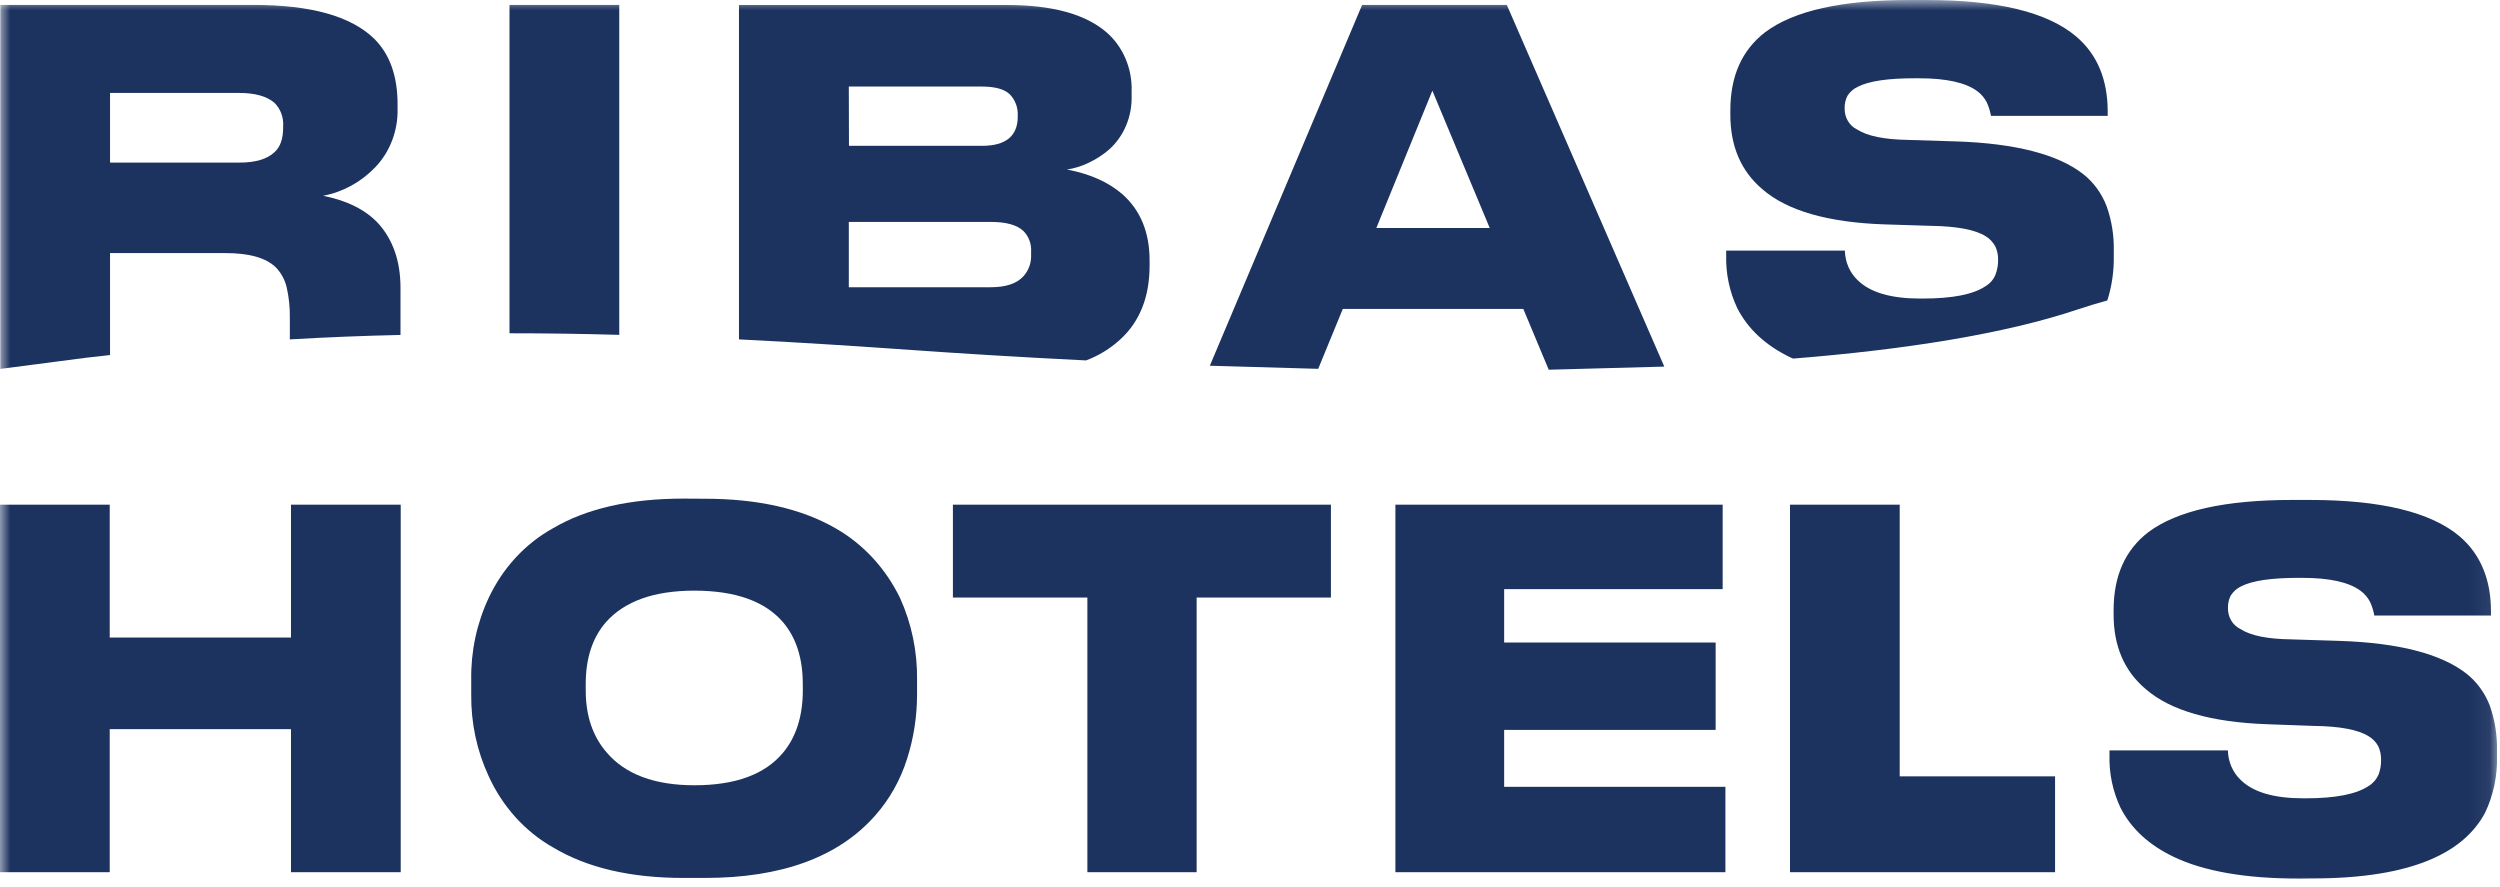 <svg width="124" height="44" viewBox="0 0 124 44" fill="none" xmlns="http://www.w3.org/2000/svg">
<g clip-path="url(#clip0_495_1817)">
<mask id="mask0_495_1817" style="mask-type:luminance" maskUnits="userSpaceOnUse" x="0" y="0" width="124" height="44">
<path d="M123.932 0H0V43.999H123.932V0Z" fill="white"/>
</mask>
<g mask="url(#mask0_495_1817)">
<path d="M0 43.261V25.032H5.442V31.622H14.433V25.032H19.875V43.261H14.433V36.166H5.442V43.261H0Z" fill="#1C325F"/>
<path d="M34.945 24.737C37.586 24.737 39.756 25.228 41.456 26.21C42.817 26.988 43.929 28.192 44.643 29.662C45.217 30.928 45.506 32.322 45.486 33.731V34.465C45.484 35.54 45.319 36.608 44.995 37.625C44.666 38.677 44.127 39.639 43.415 40.443C41.594 42.513 38.77 43.547 34.945 43.547H33.914C31.273 43.547 29.11 43.041 27.426 42.029C26.043 41.245 24.927 40.01 24.239 38.501C23.655 37.247 23.359 35.861 23.373 34.458V33.724C23.35 32.313 23.647 30.916 24.239 29.655C24.936 28.171 26.052 26.963 27.426 26.203C29.095 25.22 31.258 24.729 33.914 24.731L34.945 24.737ZM39.818 33.926C39.818 32.652 39.491 31.631 38.839 30.864C37.943 29.82 36.478 29.298 34.444 29.296C32.441 29.296 30.977 29.819 30.051 30.864C29.385 31.631 29.052 32.652 29.052 33.926V34.243C29.052 35.503 29.401 36.532 30.099 37.332C31.024 38.41 32.474 38.949 34.446 38.949C36.48 38.949 37.945 38.41 38.841 37.332C39.492 36.547 39.818 35.518 39.82 34.243L39.818 33.926Z" fill="#1C325F"/>
<path d="M53.934 43.261V29.638H47.264V25.032H66.014V29.638H59.353V43.261H53.934Z" fill="#1C325F"/>
<path d="M69.212 25.032H85.444V29.221H74.606V31.869H85.096V36.203H74.606V39.026H85.58V43.261H69.212V25.032Z" fill="#1C325F"/>
<path d="M88.784 25.032H94.225V38.507H101.931V43.261H88.784V25.032Z" fill="#1C325F"/>
<path d="M114.032 43.578C111.392 43.578 109.321 43.219 107.818 42.501C106.581 41.91 105.702 41.096 105.176 40.062C104.793 39.251 104.604 38.35 104.631 37.441V37.219H110.503C110.509 37.498 110.569 37.773 110.679 38.026C110.789 38.279 110.947 38.505 111.141 38.689C111.764 39.294 112.794 39.596 114.232 39.596H114.368C115.839 39.596 116.878 39.392 117.486 38.984C117.699 38.856 117.87 38.659 117.976 38.421C118.063 38.188 118.106 37.938 118.102 37.687C118.106 37.457 118.059 37.229 117.966 37.022C117.852 36.81 117.686 36.637 117.486 36.52C116.97 36.194 116.068 36.022 114.778 36.006L112.462 35.922C109.669 35.824 107.657 35.244 106.429 34.181C105.366 33.284 104.835 32.051 104.835 30.483V30.261C104.835 28.562 105.412 27.272 106.565 26.389C107.991 25.328 110.366 24.797 113.69 24.797H114.559C118.096 24.797 120.577 25.401 122.004 26.609C123.035 27.496 123.552 28.737 123.554 30.334V30.529H117.766C117.725 30.298 117.655 30.075 117.56 29.864C117.444 29.639 117.28 29.446 117.081 29.301C116.504 28.875 115.544 28.662 114.197 28.662H113.991C112.655 28.662 111.715 28.801 111.168 29.079C110.962 29.173 110.786 29.327 110.655 29.522C110.551 29.711 110.501 29.928 110.506 30.148C110.501 30.369 110.556 30.588 110.666 30.775C110.776 30.963 110.936 31.11 111.124 31.199C111.626 31.527 112.468 31.698 113.651 31.713L116.042 31.788C118.971 31.886 121.066 32.425 122.326 33.405C122.848 33.812 123.253 34.368 123.498 35.01C123.744 35.71 123.864 36.453 123.851 37.201V37.496C123.879 38.474 123.675 39.444 123.259 40.315C122.727 41.311 121.839 42.078 120.594 42.616C119.124 43.255 117.143 43.573 114.652 43.572L114.032 43.578Z" fill="#1C325F"/>
<path d="M18.783 11.105C18.161 10.42 17.242 9.955 16.026 9.71C17.006 9.527 17.911 9.03 18.624 8.284C18.98 7.91 19.262 7.461 19.45 6.965C19.639 6.469 19.731 5.937 19.72 5.402V5.18C19.72 3.756 19.325 2.662 18.534 1.896C17.383 0.796 15.401 0.245 12.589 0.244H0.017V18.298L2.949 17.916C3.789 17.803 4.628 17.695 5.458 17.608V12.553H11.176C12.363 12.553 13.195 12.788 13.681 13.262C13.94 13.529 14.126 13.867 14.217 14.24C14.331 14.738 14.384 15.25 14.376 15.764V16.834C16.23 16.726 18.068 16.653 19.865 16.613V14.24C19.856 12.954 19.496 11.907 18.783 11.105ZM14.044 6.322C14.044 6.881 13.904 7.291 13.613 7.55C13.249 7.895 12.665 8.066 11.862 8.065H5.458V4.61H11.862C12.649 4.61 13.234 4.772 13.613 5.1C13.763 5.247 13.88 5.43 13.954 5.633C14.029 5.836 14.06 6.055 14.044 6.273V6.322Z" fill="#1C325F"/>
<path d="M25.271 0.244V16.531C27.131 16.531 28.946 16.557 30.715 16.61V0.244H25.271Z" fill="#1C325F"/>
<path d="M55.675 9.637C54.974 9.029 54.057 8.623 52.92 8.408C53.287 8.354 53.645 8.243 53.983 8.08C54.353 7.909 54.699 7.685 55.013 7.415C55.373 7.093 55.661 6.688 55.854 6.229C56.047 5.77 56.141 5.271 56.128 4.767V4.546C56.148 3.978 56.044 3.413 55.822 2.898C55.601 2.382 55.269 1.93 54.855 1.579C53.804 0.692 52.176 0.248 49.934 0.248H36.653V16.834C39.727 16.985 42.628 17.178 45.344 17.369C47.54 17.524 50.468 17.71 53.866 17.877C54.486 17.647 55.061 17.296 55.562 16.839C56.534 15.952 57.02 14.727 57.02 13.165V12.918C57.02 11.53 56.571 10.433 55.675 9.637ZM42.101 4.293H48.694C49.349 4.293 49.809 4.419 50.073 4.668C50.21 4.802 50.317 4.968 50.388 5.153C50.458 5.338 50.49 5.537 50.48 5.736V5.785C50.48 6.747 49.889 7.233 48.702 7.233H42.109L42.101 4.293ZM51.142 12.601C51.155 12.805 51.127 13.01 51.06 13.201C50.993 13.392 50.889 13.566 50.755 13.71C50.423 14.072 49.883 14.247 49.137 14.247H42.101V11.007H49.137C49.895 11.007 50.437 11.153 50.755 11.451C50.89 11.583 50.995 11.748 51.062 11.931C51.13 12.114 51.157 12.312 51.142 12.508V12.601Z" fill="#1C325F"/>
<path d="M74.738 0.244H67.561L60.008 18.14L65.383 18.294L66.603 15.322H75.556L76.817 18.338L82.549 18.183L74.738 0.244ZM68.266 11.309L71.045 4.497L73.891 11.309H68.266Z" fill="#1C325F"/>
<path d="M104.49 10.233C104.245 9.592 103.84 9.036 103.318 8.628C102.058 7.651 99.963 7.113 97.034 7.014L94.641 6.94C93.455 6.92 92.614 6.748 92.113 6.422C91.924 6.333 91.764 6.185 91.654 5.997C91.543 5.809 91.488 5.59 91.495 5.368C91.488 5.149 91.538 4.933 91.639 4.743C91.769 4.546 91.948 4.392 92.154 4.3C92.704 4.02 93.645 3.881 94.977 3.883H95.183C96.532 3.883 97.494 4.095 98.068 4.519C98.267 4.663 98.431 4.856 98.546 5.082C98.642 5.293 98.712 5.517 98.752 5.747H104.542V5.543C104.542 3.944 104.024 2.703 102.99 1.82C101.569 0.607 99.089 0 95.55 0H94.687C91.357 0 88.98 0.531 87.556 1.594C86.402 2.481 85.825 3.772 85.825 5.466V5.688C85.825 7.258 86.356 8.492 87.42 9.391C88.648 10.452 90.659 11.032 93.455 11.129L95.779 11.202C97.069 11.222 97.976 11.393 98.488 11.717C98.686 11.835 98.851 12.009 98.967 12.22C99.063 12.426 99.111 12.655 99.106 12.885C99.11 13.137 99.066 13.386 98.978 13.619C98.878 13.863 98.706 14.064 98.488 14.191C97.885 14.604 96.84 14.808 95.369 14.808H95.233C93.79 14.808 92.76 14.505 92.142 13.899C91.947 13.715 91.79 13.489 91.68 13.237C91.571 12.984 91.511 12.71 91.505 12.431H85.619V12.652C85.594 13.562 85.781 14.464 86.165 15.276C86.696 16.322 87.578 17.136 88.806 17.728L88.938 17.786C94.487 17.342 99.446 16.562 103.059 15.347C103.559 15.18 104.045 15.034 104.523 14.903C104.747 14.199 104.855 13.459 104.844 12.714V12.431C104.859 11.681 104.739 10.934 104.49 10.233Z" fill="#1C325F"/>
</g>
</g>
<defs>
<clipPath id="clip0_495_1817">
<rect width="124" height="44" fill="white"/>
</clipPath>
</defs>
</svg>
